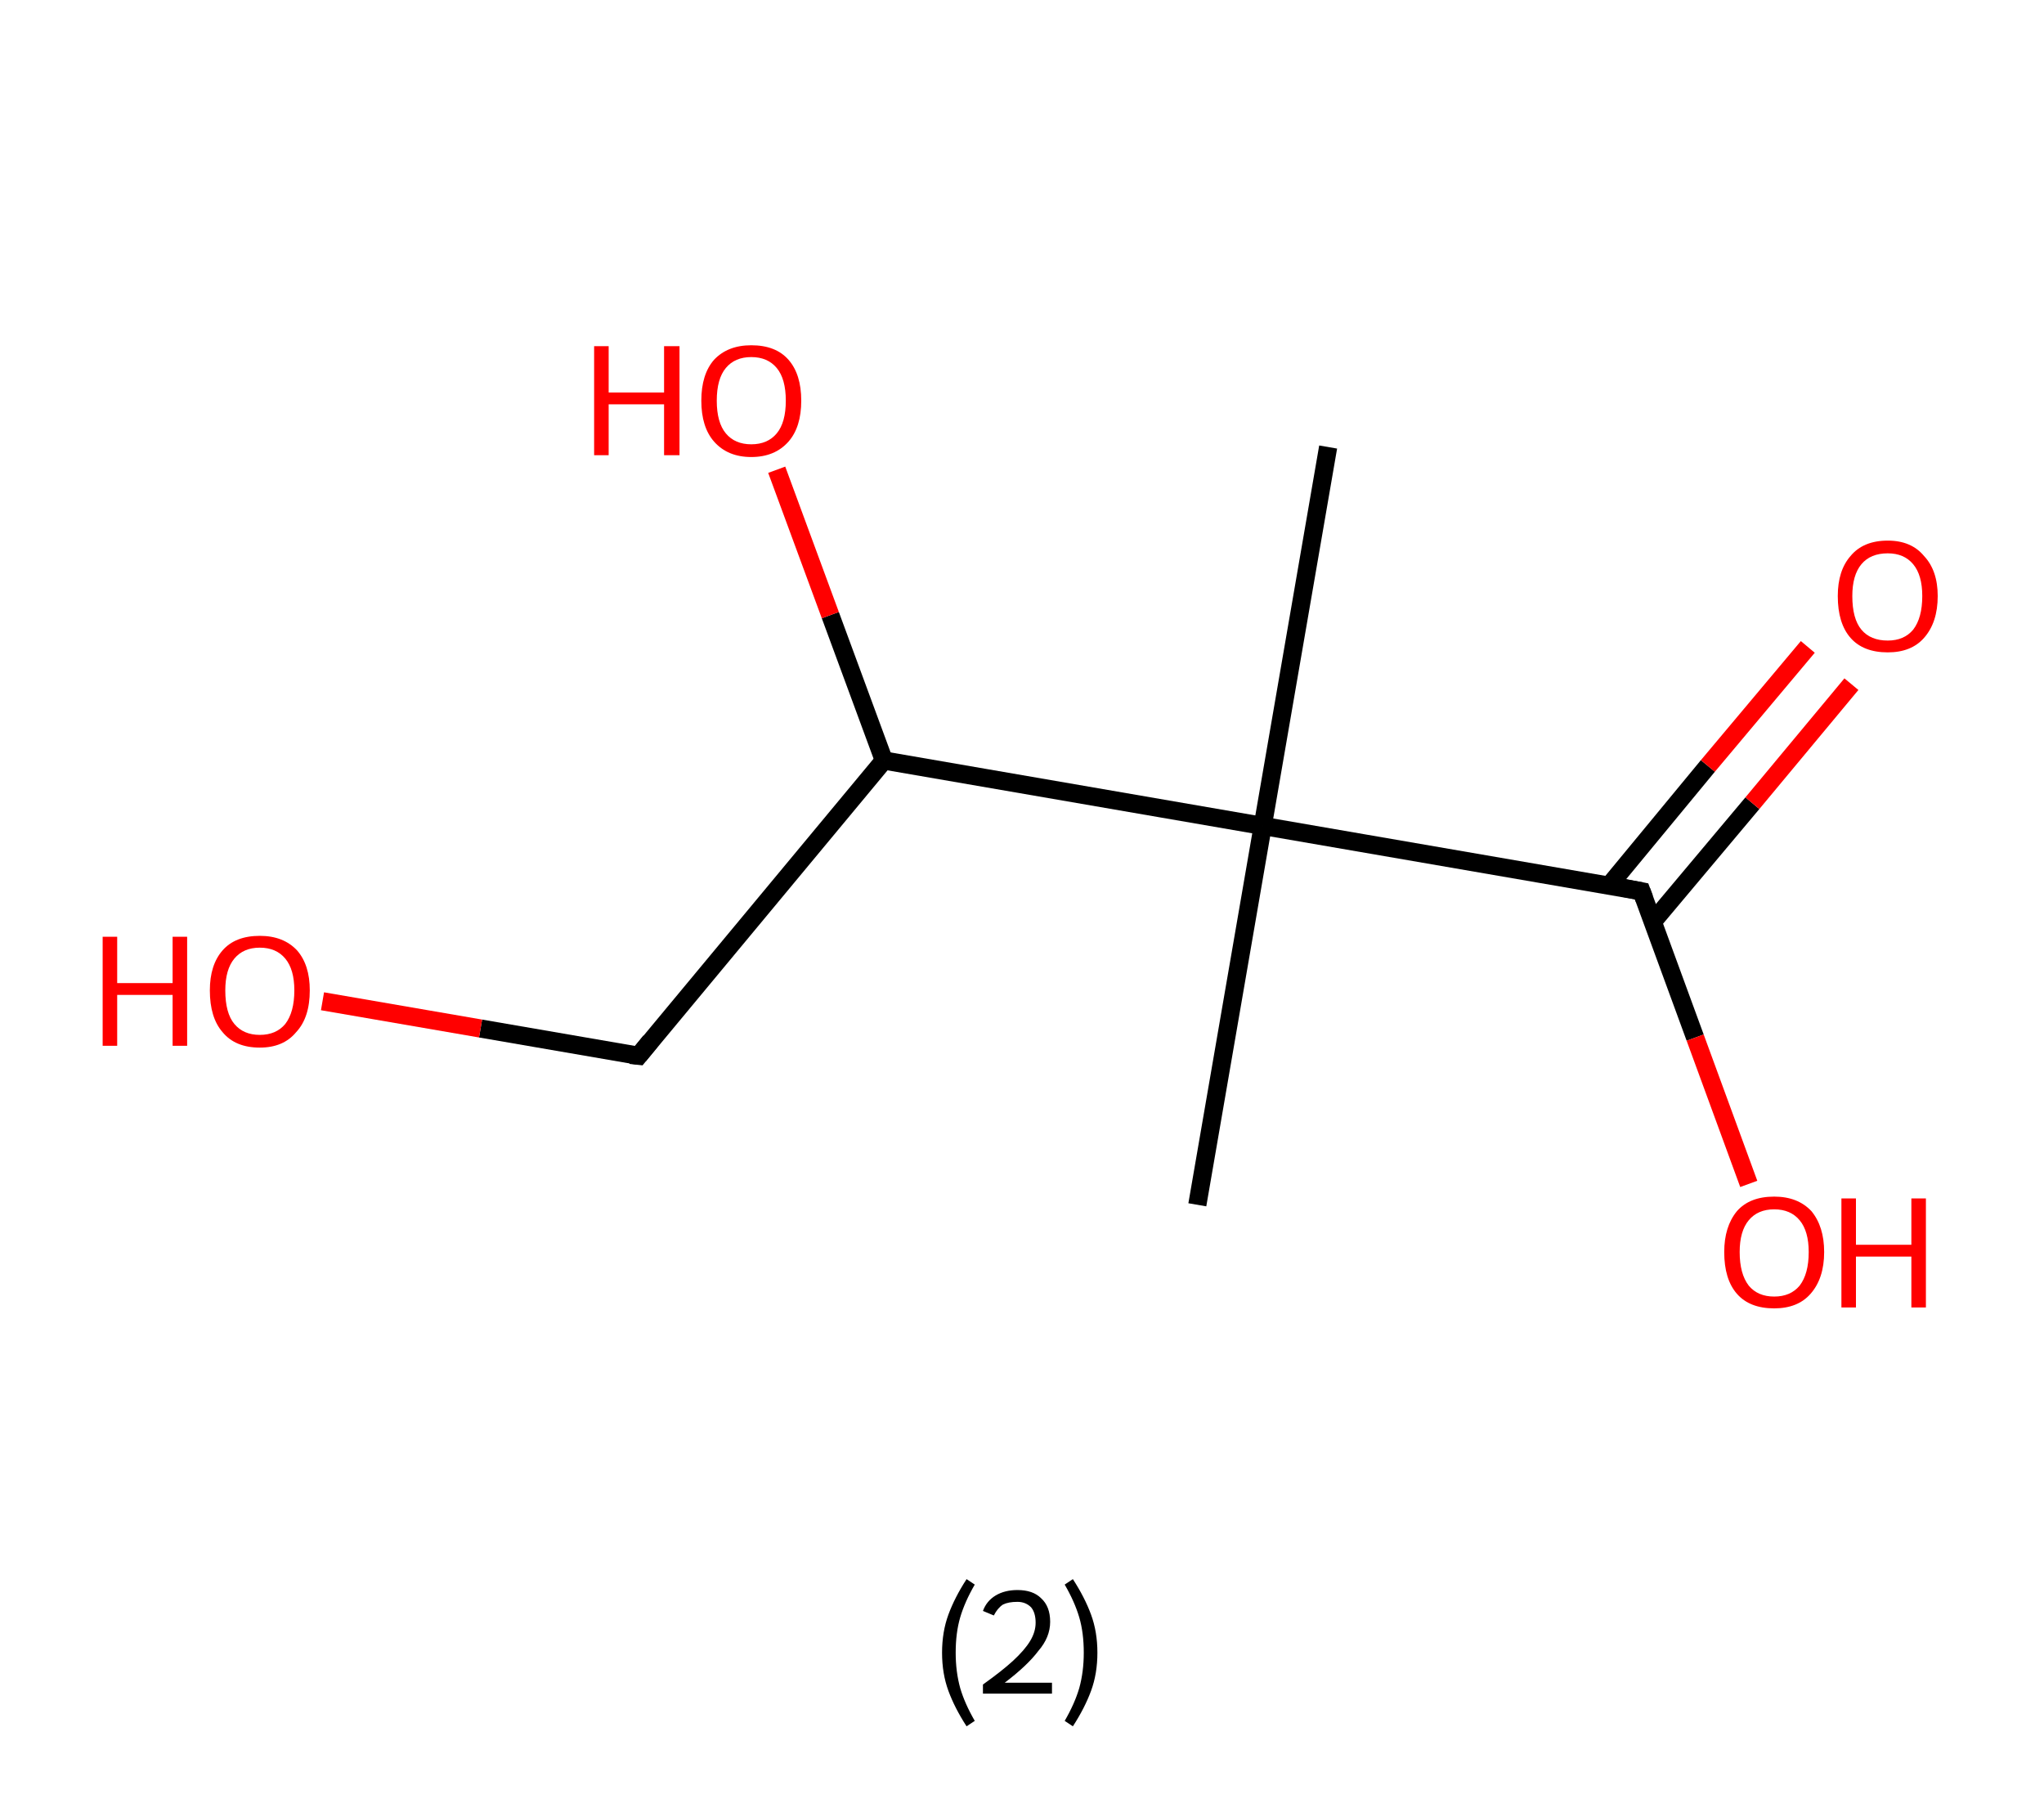 <?xml version='1.0' encoding='ASCII' standalone='yes'?>
<svg xmlns="http://www.w3.org/2000/svg" xmlns:rdkit="http://www.rdkit.org/xml" xmlns:xlink="http://www.w3.org/1999/xlink" version="1.1" baseProfile="full" xml:space="preserve" width="225px" height="200px" viewBox="0 0 225 200">
<!-- END OF HEADER -->
<rect style="opacity:1.0;fill:#FFFFFF;stroke:none" width="225.0" height="200.0" x="0.0" y="0.0"> </rect>
<path class="bond-0 atom-0 atom-1" d="M 146.2,49.2 L 139.0,90.9" style="fill:none;fill-rule:evenodd;stroke:#000000;stroke-width:2.0px;stroke-linecap:butt;stroke-linejoin:miter;stroke-opacity:1"/>
<path class="bond-1 atom-1 atom-2" d="M 139.0,90.9 L 131.8,132.6" style="fill:none;fill-rule:evenodd;stroke:#000000;stroke-width:2.0px;stroke-linecap:butt;stroke-linejoin:miter;stroke-opacity:1"/>
<path class="bond-2 atom-1 atom-3" d="M 139.0,90.9 L 180.7,98.1" style="fill:none;fill-rule:evenodd;stroke:#000000;stroke-width:2.0px;stroke-linecap:butt;stroke-linejoin:miter;stroke-opacity:1"/>
<path class="bond-3 atom-3 atom-4" d="M 181.9,101.5 L 192.9,88.4" style="fill:none;fill-rule:evenodd;stroke:#000000;stroke-width:2.0px;stroke-linecap:butt;stroke-linejoin:miter;stroke-opacity:1"/>
<path class="bond-3 atom-3 atom-4" d="M 192.9,88.4 L 203.8,75.3" style="fill:none;fill-rule:evenodd;stroke:#FF0000;stroke-width:2.0px;stroke-linecap:butt;stroke-linejoin:miter;stroke-opacity:1"/>
<path class="bond-3 atom-3 atom-4" d="M 177.1,97.5 L 188.0,84.3" style="fill:none;fill-rule:evenodd;stroke:#000000;stroke-width:2.0px;stroke-linecap:butt;stroke-linejoin:miter;stroke-opacity:1"/>
<path class="bond-3 atom-3 atom-4" d="M 188.0,84.3 L 199.0,71.2" style="fill:none;fill-rule:evenodd;stroke:#FF0000;stroke-width:2.0px;stroke-linecap:butt;stroke-linejoin:miter;stroke-opacity:1"/>
<path class="bond-4 atom-3 atom-5" d="M 180.7,98.1 L 186.6,114.2" style="fill:none;fill-rule:evenodd;stroke:#000000;stroke-width:2.0px;stroke-linecap:butt;stroke-linejoin:miter;stroke-opacity:1"/>
<path class="bond-4 atom-3 atom-5" d="M 186.6,114.2 L 192.5,130.3" style="fill:none;fill-rule:evenodd;stroke:#FF0000;stroke-width:2.0px;stroke-linecap:butt;stroke-linejoin:miter;stroke-opacity:1"/>
<path class="bond-5 atom-1 atom-6" d="M 139.0,90.9 L 97.3,83.7" style="fill:none;fill-rule:evenodd;stroke:#000000;stroke-width:2.0px;stroke-linecap:butt;stroke-linejoin:miter;stroke-opacity:1"/>
<path class="bond-6 atom-6 atom-7" d="M 97.3,83.7 L 91.4,67.7" style="fill:none;fill-rule:evenodd;stroke:#000000;stroke-width:2.0px;stroke-linecap:butt;stroke-linejoin:miter;stroke-opacity:1"/>
<path class="bond-6 atom-6 atom-7" d="M 91.4,67.7 L 85.5,51.7" style="fill:none;fill-rule:evenodd;stroke:#FF0000;stroke-width:2.0px;stroke-linecap:butt;stroke-linejoin:miter;stroke-opacity:1"/>
<path class="bond-7 atom-6 atom-8" d="M 97.3,83.7 L 70.3,116.2" style="fill:none;fill-rule:evenodd;stroke:#000000;stroke-width:2.0px;stroke-linecap:butt;stroke-linejoin:miter;stroke-opacity:1"/>
<path class="bond-8 atom-8 atom-9" d="M 70.3,116.2 L 52.9,113.2" style="fill:none;fill-rule:evenodd;stroke:#000000;stroke-width:2.0px;stroke-linecap:butt;stroke-linejoin:miter;stroke-opacity:1"/>
<path class="bond-8 atom-8 atom-9" d="M 52.9,113.2 L 35.5,110.2" style="fill:none;fill-rule:evenodd;stroke:#FF0000;stroke-width:2.0px;stroke-linecap:butt;stroke-linejoin:miter;stroke-opacity:1"/>
<path d="M 178.6,97.7 L 180.7,98.1 L 181.0,98.9" style="fill:none;stroke:#000000;stroke-width:2.0px;stroke-linecap:butt;stroke-linejoin:miter;stroke-opacity:1;"/>
<path d="M 71.6,114.6 L 70.3,116.2 L 69.4,116.1" style="fill:none;stroke:#000000;stroke-width:2.0px;stroke-linecap:butt;stroke-linejoin:miter;stroke-opacity:1;"/>
<path class="atom-4" d="M 202.3 65.6 Q 202.3 62.8, 203.7 61.2 Q 205.1 59.5, 207.8 59.5 Q 210.4 59.5, 211.8 61.2 Q 213.3 62.8, 213.3 65.6 Q 213.3 68.5, 211.8 70.2 Q 210.4 71.8, 207.8 71.8 Q 205.1 71.8, 203.7 70.2 Q 202.3 68.6, 202.3 65.6 M 207.8 70.5 Q 209.6 70.5, 210.6 69.3 Q 211.6 68.0, 211.6 65.6 Q 211.6 63.3, 210.6 62.1 Q 209.6 60.9, 207.8 60.9 Q 205.9 60.9, 204.9 62.1 Q 203.9 63.3, 203.9 65.6 Q 203.9 68.1, 204.9 69.3 Q 205.9 70.5, 207.8 70.5 " fill="#FF0000"/>
<path class="atom-5" d="M 189.8 137.8 Q 189.8 135.0, 191.2 133.3 Q 192.6 131.7, 195.3 131.7 Q 197.9 131.7, 199.4 133.3 Q 200.8 135.0, 200.8 137.8 Q 200.8 140.7, 199.3 142.4 Q 197.9 144.0, 195.3 144.0 Q 192.6 144.0, 191.2 142.4 Q 189.8 140.8, 189.8 137.8 M 195.3 142.7 Q 197.1 142.7, 198.1 141.5 Q 199.1 140.2, 199.1 137.8 Q 199.1 135.5, 198.1 134.3 Q 197.1 133.1, 195.3 133.1 Q 193.5 133.1, 192.5 134.3 Q 191.5 135.5, 191.5 137.8 Q 191.5 140.2, 192.5 141.5 Q 193.5 142.7, 195.3 142.7 " fill="#FF0000"/>
<path class="atom-5" d="M 202.7 131.9 L 204.3 131.9 L 204.3 137.0 L 210.4 137.0 L 210.4 131.9 L 212.0 131.9 L 212.0 143.9 L 210.4 143.9 L 210.4 138.3 L 204.3 138.3 L 204.3 143.9 L 202.7 143.9 L 202.7 131.9 " fill="#FF0000"/>
<path class="atom-7" d="M 65.4 38.1 L 67.0 38.1 L 67.0 43.2 L 73.1 43.2 L 73.1 38.1 L 74.8 38.1 L 74.8 50.1 L 73.1 50.1 L 73.1 44.5 L 67.0 44.5 L 67.0 50.1 L 65.4 50.1 L 65.4 38.1 " fill="#FF0000"/>
<path class="atom-7" d="M 77.2 44.1 Q 77.2 41.2, 78.6 39.6 Q 80.1 38.0, 82.7 38.0 Q 85.4 38.0, 86.8 39.6 Q 88.2 41.2, 88.2 44.1 Q 88.2 47.0, 86.8 48.6 Q 85.3 50.3, 82.7 50.3 Q 80.1 50.3, 78.6 48.6 Q 77.2 47.0, 77.2 44.1 M 82.7 48.9 Q 84.5 48.9, 85.5 47.7 Q 86.5 46.5, 86.5 44.1 Q 86.5 41.7, 85.5 40.5 Q 84.5 39.3, 82.7 39.3 Q 80.9 39.3, 79.9 40.5 Q 78.9 41.7, 78.9 44.1 Q 78.9 46.5, 79.9 47.7 Q 80.9 48.9, 82.7 48.9 " fill="#FF0000"/>
<path class="atom-9" d="M 11.3 103.1 L 12.9 103.1 L 12.9 108.2 L 19.0 108.2 L 19.0 103.1 L 20.6 103.1 L 20.6 115.1 L 19.0 115.1 L 19.0 109.5 L 12.9 109.5 L 12.9 115.1 L 11.3 115.1 L 11.3 103.1 " fill="#FF0000"/>
<path class="atom-9" d="M 23.1 109.0 Q 23.1 106.2, 24.5 104.6 Q 25.9 103.0, 28.6 103.0 Q 31.2 103.0, 32.7 104.6 Q 34.1 106.2, 34.1 109.0 Q 34.1 112.0, 32.6 113.6 Q 31.2 115.3, 28.6 115.3 Q 25.9 115.3, 24.5 113.6 Q 23.1 112.0, 23.1 109.0 M 28.6 113.9 Q 30.4 113.9, 31.4 112.7 Q 32.4 111.4, 32.4 109.0 Q 32.4 106.7, 31.4 105.5 Q 30.4 104.3, 28.6 104.3 Q 26.8 104.3, 25.8 105.5 Q 24.8 106.7, 24.8 109.0 Q 24.8 111.5, 25.8 112.7 Q 26.8 113.9, 28.6 113.9 " fill="#FF0000"/>
<path class="legend" d="M 103.7 181.9 Q 103.7 179.6, 104.4 177.7 Q 105.1 175.8, 106.4 173.8 L 107.3 174.4 Q 106.2 176.3, 105.7 178.0 Q 105.2 179.7, 105.2 181.9 Q 105.2 184.0, 105.7 185.8 Q 106.2 187.5, 107.3 189.4 L 106.4 190.0 Q 105.1 188.0, 104.4 186.1 Q 103.7 184.2, 103.7 181.9 " fill="#000000"/>
<path class="legend" d="M 108.2 177.3 Q 108.6 176.2, 109.6 175.6 Q 110.6 175.0, 112.0 175.0 Q 113.7 175.0, 114.6 175.9 Q 115.6 176.8, 115.6 178.5 Q 115.6 180.2, 114.3 181.7 Q 113.1 183.3, 110.6 185.2 L 115.8 185.2 L 115.8 186.4 L 108.2 186.4 L 108.2 185.4 Q 110.3 183.9, 111.5 182.8 Q 112.8 181.6, 113.4 180.6 Q 114.0 179.6, 114.0 178.6 Q 114.0 177.5, 113.5 176.9 Q 112.9 176.3, 112.0 176.3 Q 111.0 176.3, 110.4 176.6 Q 109.8 177.0, 109.4 177.8 L 108.2 177.3 " fill="#000000"/>
<path class="legend" d="M 120.8 181.9 Q 120.8 184.2, 120.1 186.1 Q 119.4 188.0, 118.1 190.0 L 117.2 189.4 Q 118.3 187.5, 118.8 185.8 Q 119.3 184.0, 119.3 181.9 Q 119.3 179.7, 118.8 178.0 Q 118.3 176.3, 117.2 174.4 L 118.1 173.8 Q 119.4 175.8, 120.1 177.7 Q 120.8 179.6, 120.8 181.9 " fill="#000000"/>
</svg>
